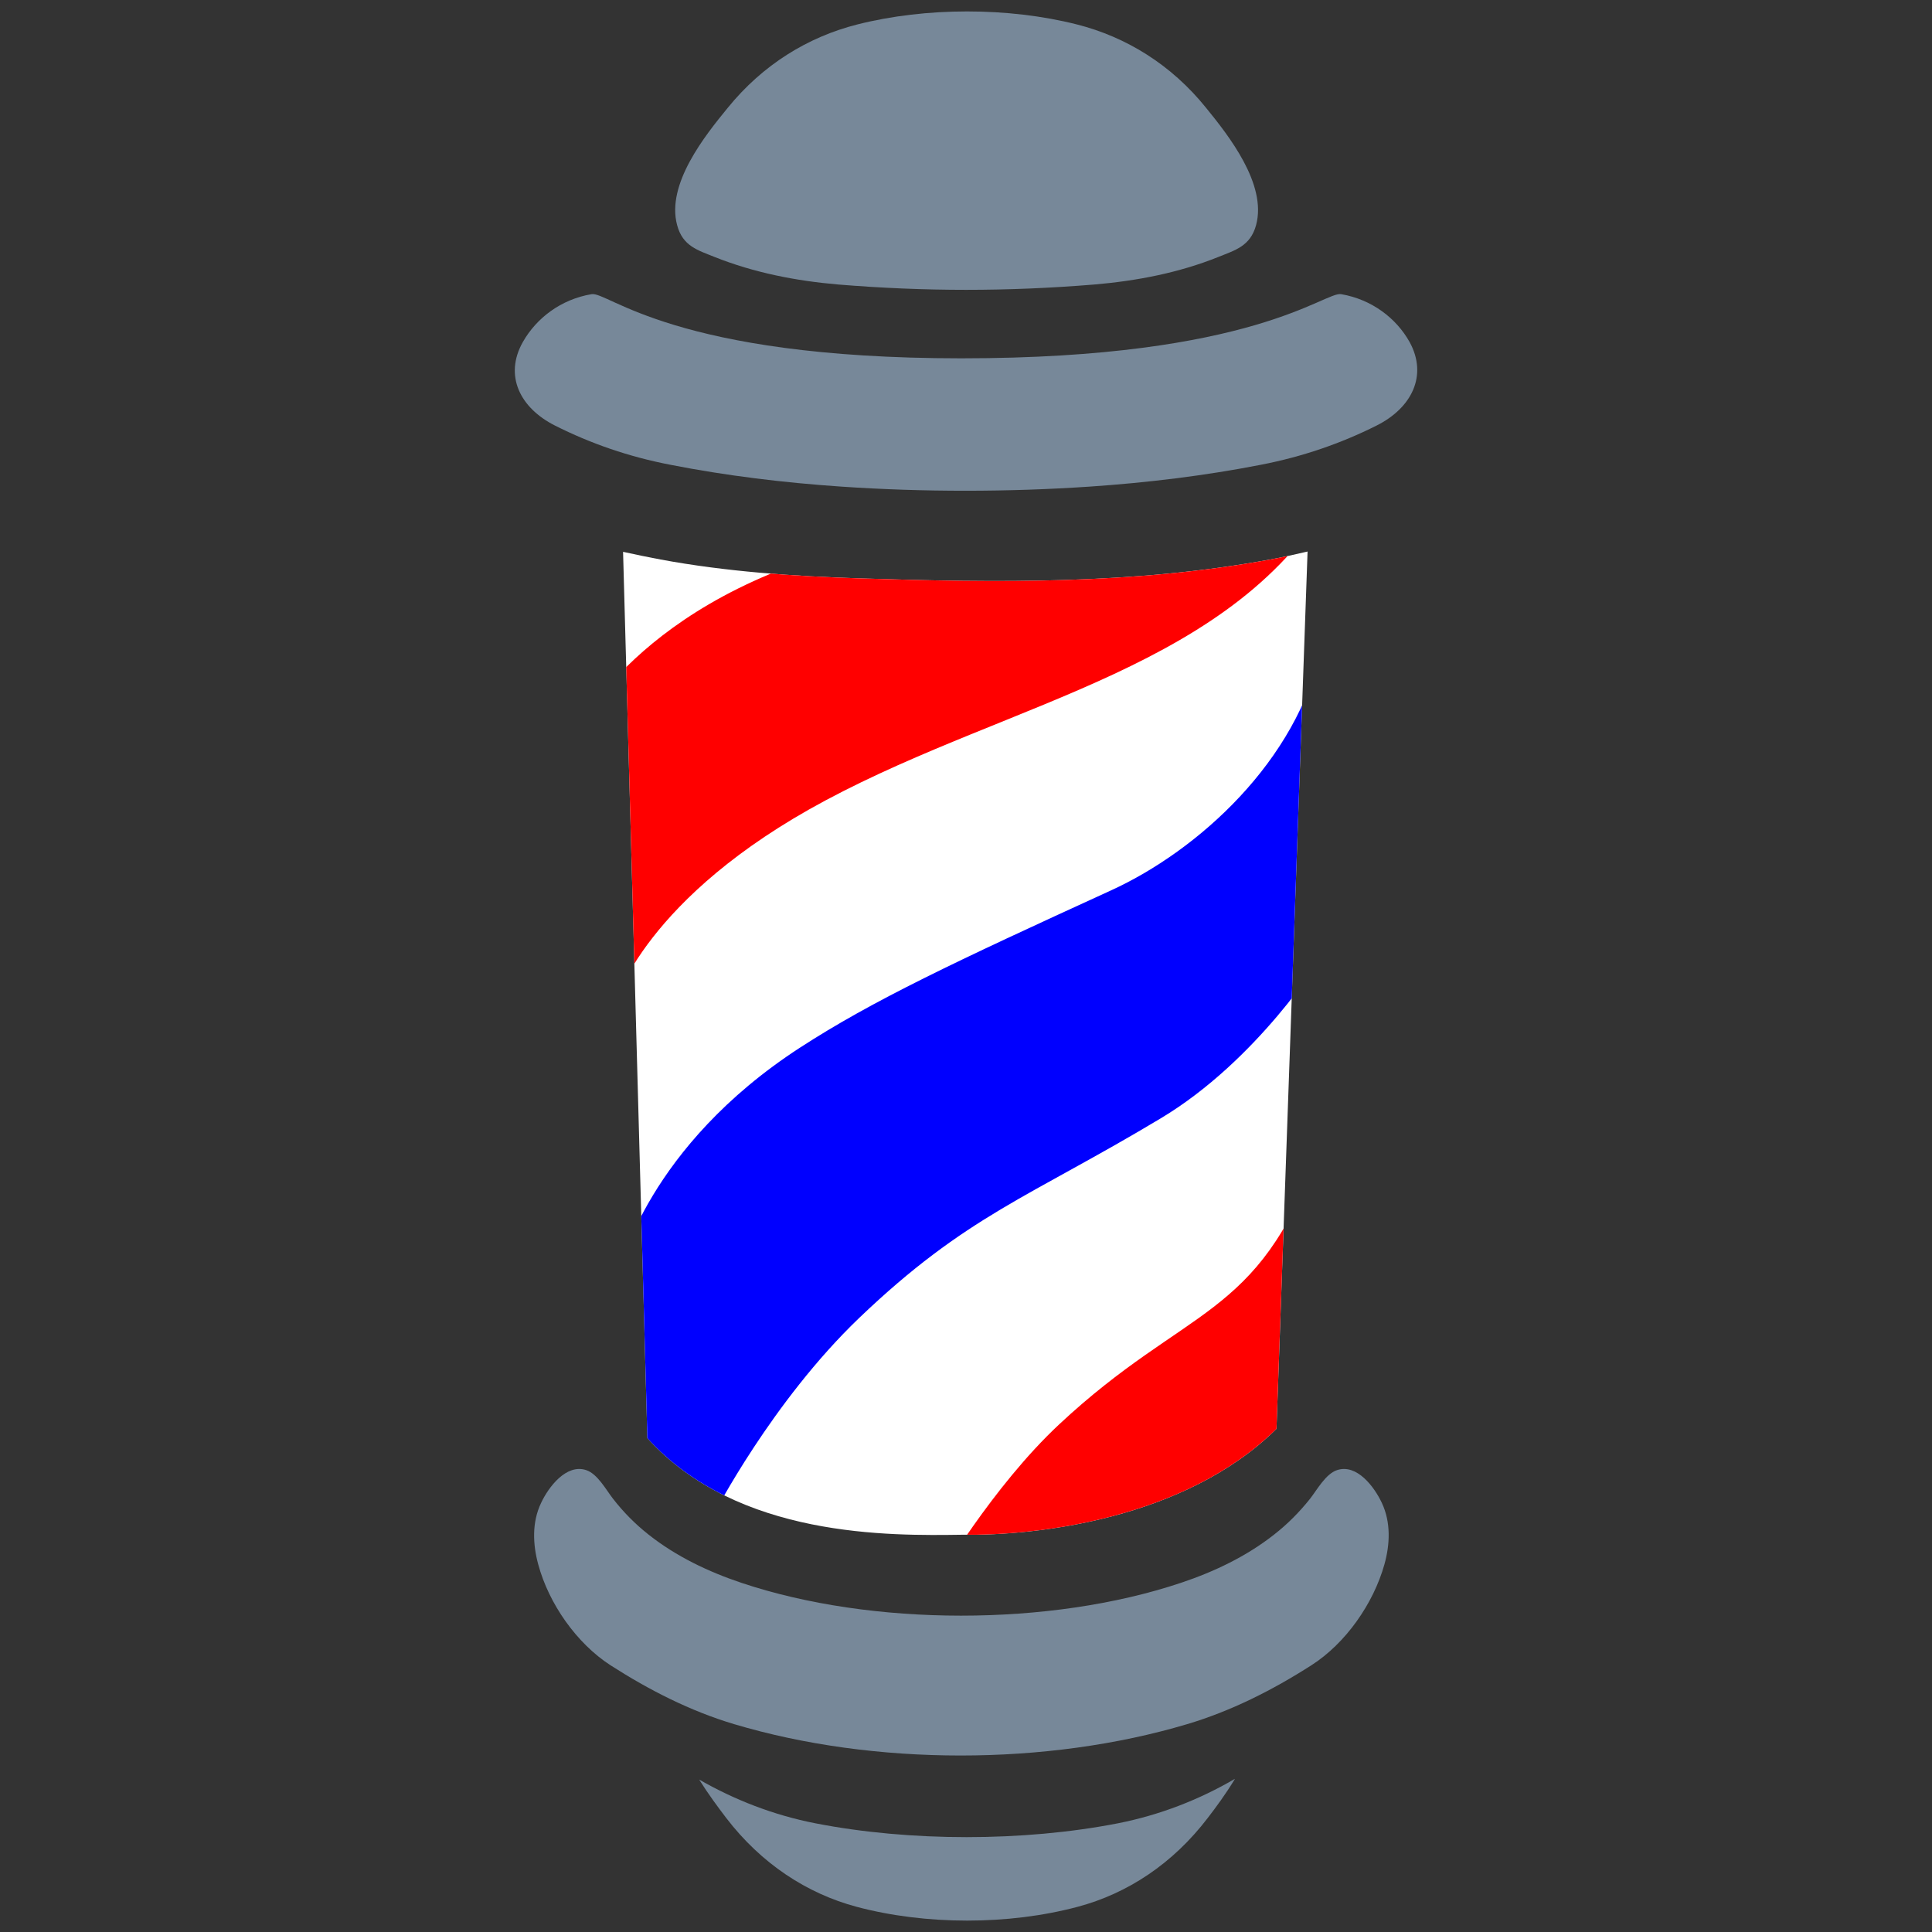 <svg xmlns="http://www.w3.org/2000/svg" xmlns:xlink="http://www.w3.org/1999/xlink" width="128" height="128" preserveAspectRatio="xMidYMid meet" viewBox="0 0 128 128" style="-ms-transform: rotate(360deg); -webkit-transform: rotate(360deg); transform: rotate(360deg);"><rect x="0" y="0" width="128" height="128" fill="#333333" stroke="none"/><defs><path id="IconifyId-171029e4a1b-da29-2977" d="M86.63 36.54c-.82.19-1.65.38-2.48.53c-9.06 1.66-18.11 1.54-27.17 1.25c-4.44-.14-8.89-.45-13.21-1.25c-.85-.16-1.67-.33-2.49-.51l1.61 58.72c5.99 6.62 16.06 6.47 20.89 6.4c4.82.07 14.72-1.01 20.79-7.02l2.06-58.12z"/></defs><clipPath id="IconifyId-171029e4a1b-da29-2978"><use xlink:href="#IconifyId-171029e4a1b-da29-2977" overflow="visible"/></clipPath><path clip-path="url(#IconifyId-171029e4a1b-da29-2978)" fill="#fff" d="M38.47 26.98h51.22v79.05H38.47z"/><path d="M60.41 35.4c-16.79 2.77-21.77 12.38-21.77 12.38l2.13 18.64s1.92-6.98 13.94-13.4c12.46-6.66 27.18-8.79 33.73-20.5L60.41 35.4z" clip-path="url(#IconifyId-171029e4a1b-da29-2978)" fill="#ff0000"/><path d="M87.53 42.95c-1.57 7.45-8.14 13.4-13.92 16.04C63.2 63.75 57.83 66.28 53 69.41c-10.09 6.55-11.92 14.66-11.92 14.66v11.67l6.24 4.54s3.81-7.41 9.6-12.96c7.11-6.8 11.29-8.01 19.97-13.22c6.45-3.86 10.64-10.68 10.64-10.68V42.95z" clip-path="url(#IconifyId-171029e4a1b-da29-2978)" fill="#0000ff"/><path d="M62.13 104.69s3.62-6.19 8.03-10.31c8.46-7.91 13.18-6.92 17.1-17.87v18.5c0 .01-2.65 9.51-25.13 9.68z" clip-path="url(#IconifyId-171029e4a1b-da29-2978)" fill="#ff0000"/><g fill="#778899"><path d="M48.21 7.15c2.32-2.86 5.31-4.7 8.59-5.53c4.54-1.15 10.01-1.15 14.55 0c3.27.83 6.26 2.67 8.56 5.53c1.48 1.82 4.04 5.05 3.31 7.76c-.38 1.41-1.41 1.67-2.49 2.11c-2.64 1.06-5.42 1.59-8.23 1.83c-5.74.47-11.23.47-16.96 0c-2.8-.24-5.58-.78-8.21-1.83c-1.08-.44-2.1-.7-2.47-2.11c-.73-2.72 1.86-5.94 3.35-7.76z"/><path d="M91.21 28.19c-2.39 1.2-4.93 2.07-7.66 2.6c-3.73.73-7.54 1.19-11.37 1.45c-5.35.36-10.99.37-16.43 0c-3.83-.26-7.63-.72-11.35-1.45c-2.74-.53-5.26-1.4-7.64-2.6c-2.3-1.16-3.38-3.3-2.12-5.53c.9-1.59 2.53-2.83 4.55-3.17c1.09-.2 5.43 4.25 24.5 4.25c19.44 0 24.06-4.45 25.17-4.25c2.02.35 3.64 1.58 4.53 3.17c1.22 2.23.13 4.37-2.18 5.53z"/><path d="M80.02 120.44c-2.32 3.04-5.32 5.01-8.62 5.89c-4.57 1.22-10.07 1.22-14.65 0c-3.29-.88-6.31-2.85-8.64-5.89c-.52-.68-1.18-1.57-1.79-2.54c2.35 1.35 4.94 2.36 7.71 2.9c6.25 1.22 13.77 1.22 20.03 0c2.79-.55 5.4-1.57 7.76-2.95c-.6 1-1.27 1.9-1.8 2.59z"/><path d="M91.72 103.65c-.73 2.6-2.57 5.23-4.84 6.68c-2.58 1.65-5.31 3.03-8.23 3.9c-9.29 2.77-20.73 2.77-30.01 0c-2.91-.87-5.62-2.25-8.19-3.9c-2.26-1.46-4.09-4.09-4.79-6.68c-.36-1.32-.43-2.79.19-4.08c.49-1.05 1.67-2.61 2.99-2.17c.75.25 1.31 1.3 1.77 1.89c.69.89 1.47 1.68 2.37 2.39c1.81 1.43 3.94 2.45 6.15 3.19c8.63 2.89 20.43 2.9 29.1 0c2.22-.74 4.35-1.76 6.17-3.19c.91-.71 1.69-1.5 2.4-2.39c.46-.59 1.03-1.64 1.78-1.89c1.32-.44 2.48 1.12 2.97 2.17c.61 1.29.54 2.76.17 4.08z"/></g><rect x="0" y="0" width="128" height="128" fill="rgba(0, 0, 0, 0)" /></svg>
